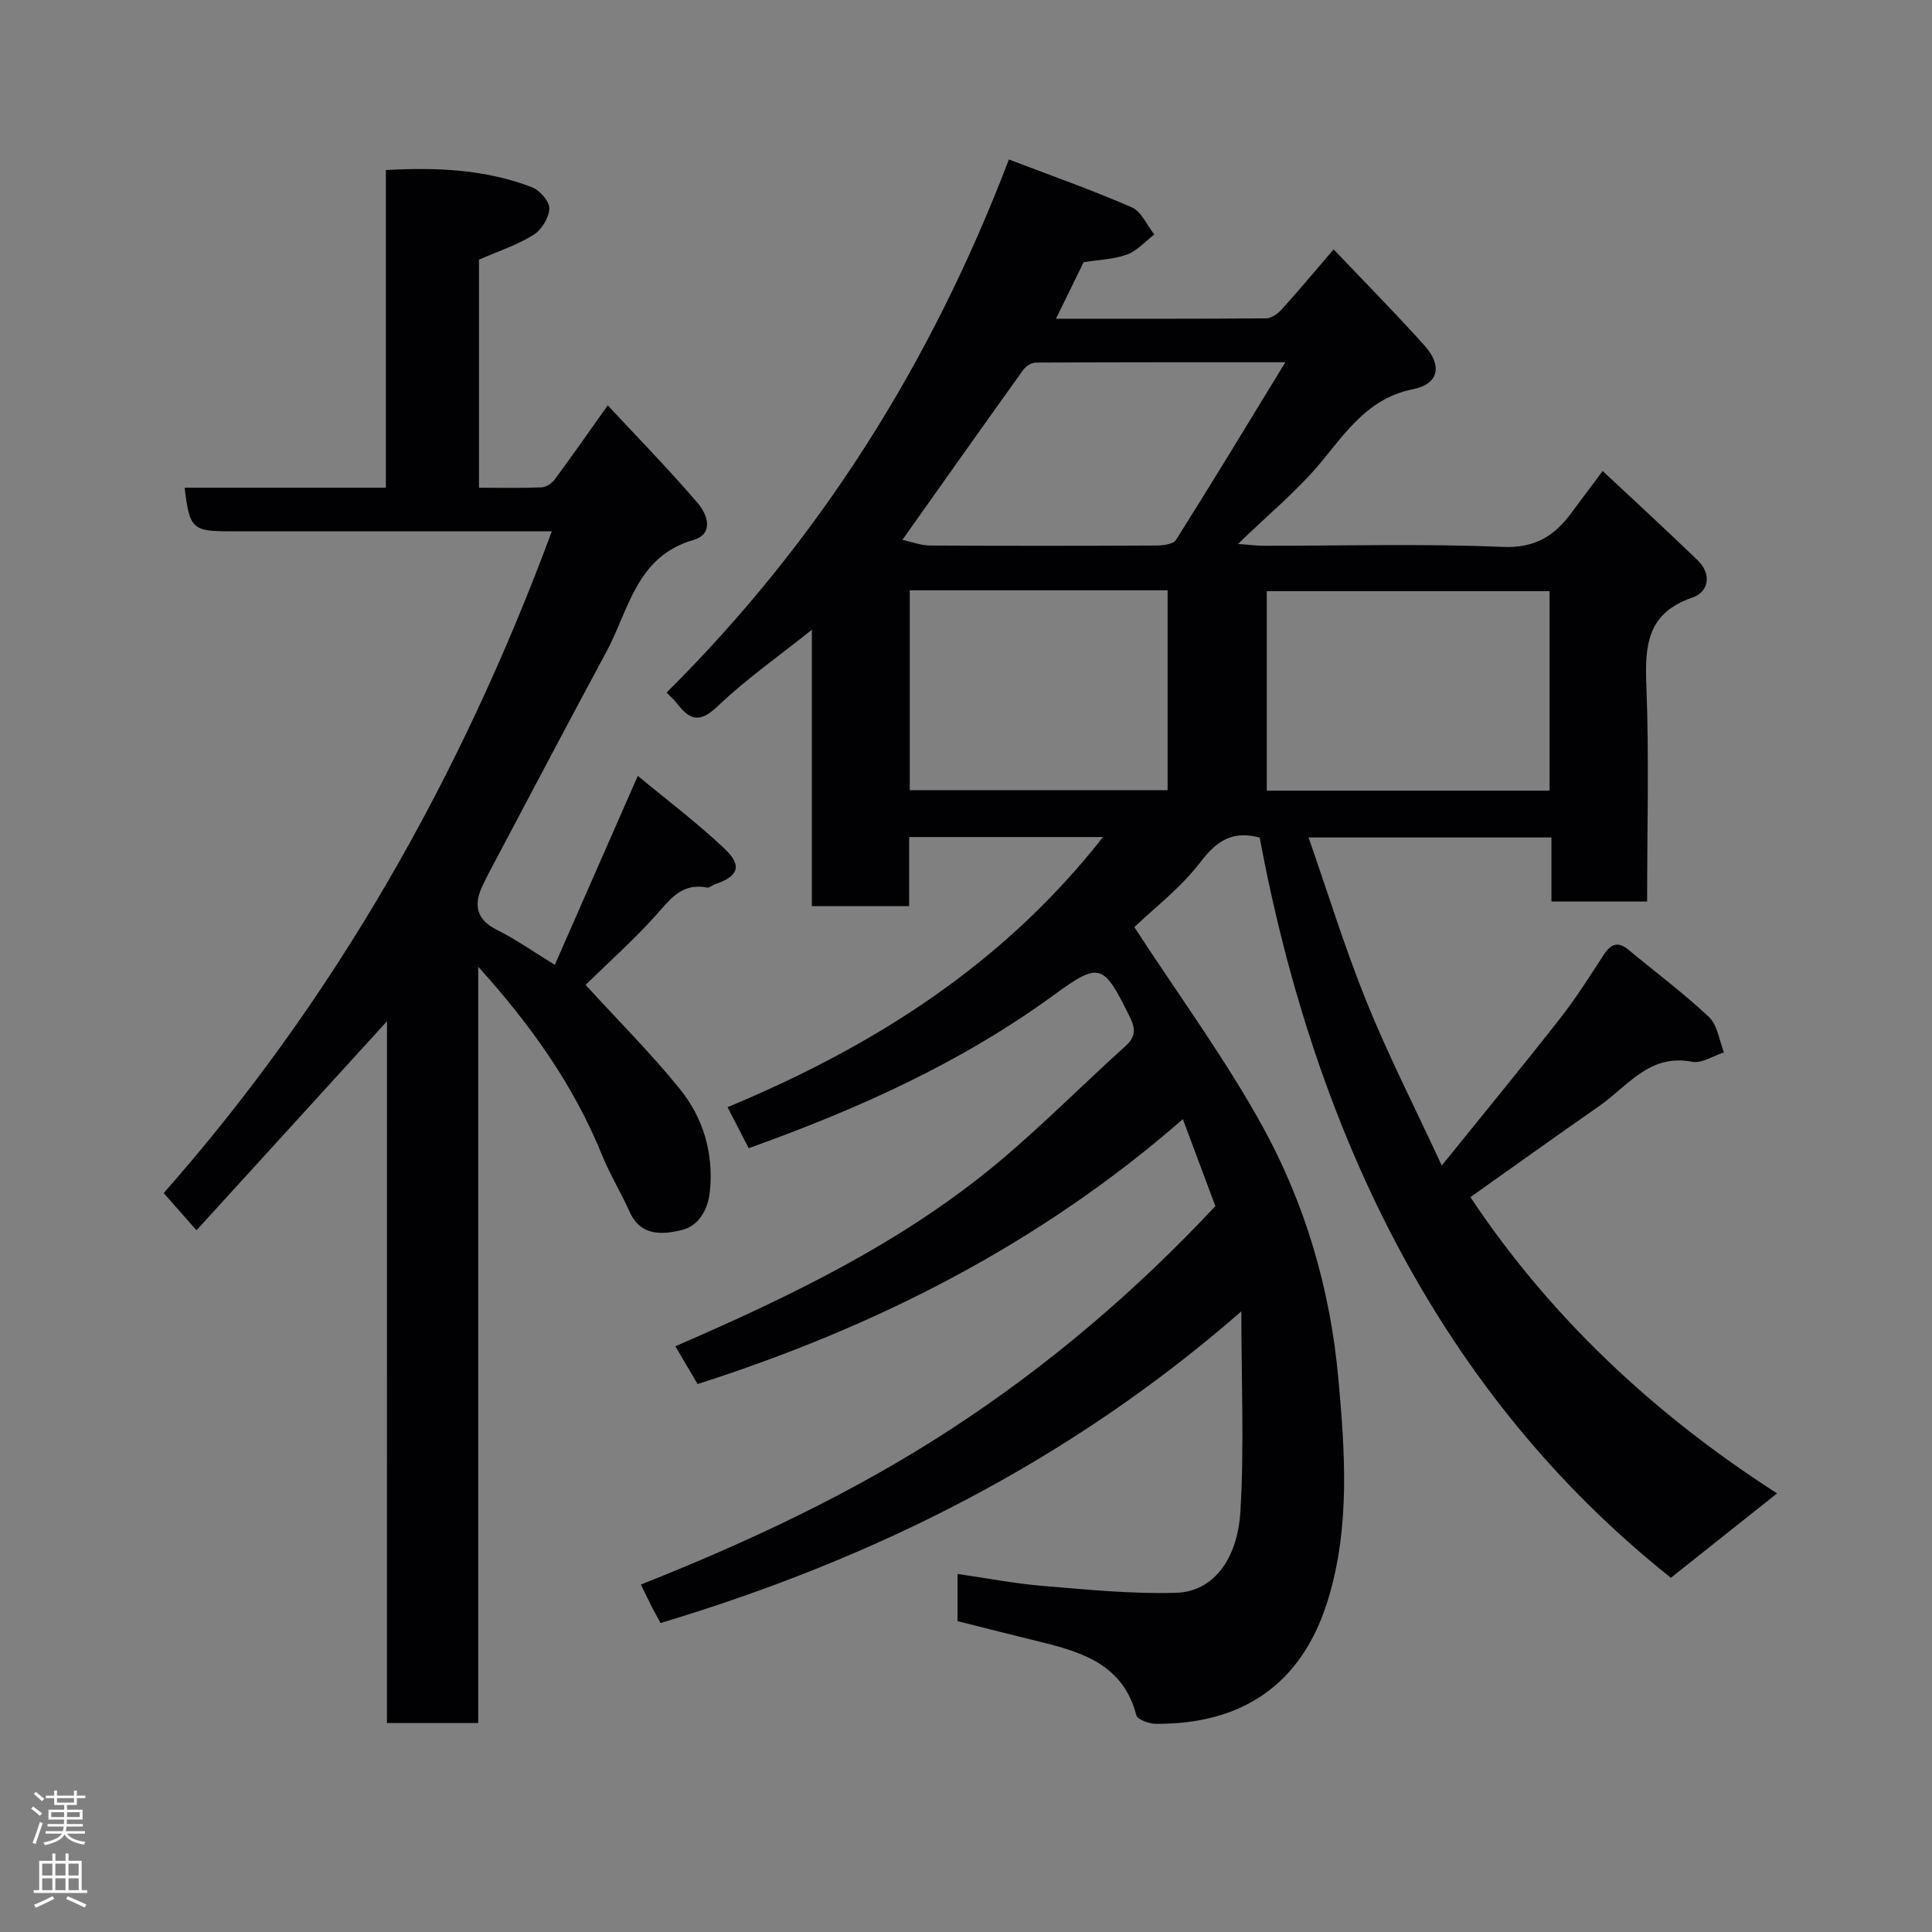 <svg enable-background="new 0 0 400 400" viewBox="0 0 400 400" xmlns="http://www.w3.org/2000/svg"><rect x="0" y="0" width="400" height="400" fill="#808080" stroke="none"/><path d="m251.63 249.71c-2.23-5.98-4.33-11.58-6.73-18-29.62 25.85-63.52 43.02-100.47 54.84-1.47-2.48-3.02-5.12-4.61-7.82 24.03-10.41 47.24-21.6 67.18-38.34 8.98-7.54 17.26-15.92 25.99-23.78 2.17-1.95 2.14-3.61.95-6.02-5.49-11.09-6.17-11.58-15.84-4.52-19.18 13.99-40.5 23.56-63.09 31.65-1.33-2.58-2.73-5.28-4.38-8.49 30.22-12.58 57.02-29.51 77.74-55.93-13.68 0-26.72 0-40.14 0v14.3c-6.74 0-13.13 0-20.14 0 0-18.89 0-37.9 0-57.22-6.9 5.52-13.63 10.23-19.51 15.84-3.6 3.44-5.67 2.96-8.29-.43-.61-.79-1.36-1.46-2.27-2.41 31.46-31.28 54.69-67.93 70.86-110.36 8.99 3.43 17.35 6.37 25.45 9.91 1.99.87 3.13 3.69 4.66 5.62-1.86 1.42-3.53 3.36-5.63 4.14-2.71 1-5.76 1.07-9.01 1.6-1.74 3.55-3.57 7.3-5.72 11.7 14.99 0 29.26.04 43.53-.08 1.1-.01 2.42-.99 3.23-1.88 3.41-3.77 6.66-7.67 10.72-12.4 6.26 6.59 12.71 13.1 18.82 19.91 3.75 4.18 2.94 7.97-2.35 9.03-9.17 1.84-13.67 8.59-19.02 15.06-4.85 5.87-10.86 10.79-17.24 16.99 2.58.19 3.94.37 5.29.37 16.5.02 33.02-.46 49.49.24 6.73.29 10.76-2.28 14.3-7.12 1.93-2.63 3.9-5.23 6.42-8.59 6.66 6.24 13.24 12.27 19.65 18.47 2.99 2.89 2.31 6.57-1.08 7.73-9.32 3.18-9.86 9.84-9.53 18.16.58 14.79.16 29.62.16 44.77-6.66 0-13.05 0-19.81 0 0-4.32 0-8.6 0-13.26-16.77 0-33.17 0-50.29 0 3.99 11.42 7.53 22.95 12.04 34.08 4.46 11.02 9.89 21.64 15.54 33.84 8.69-10.76 16.71-20.51 24.49-30.44 3.31-4.23 6.19-8.8 9.13-13.31 1.49-2.27 2.99-2.63 5.1-.87 5.55 4.61 11.37 8.94 16.61 13.88 1.76 1.66 2.11 4.84 3.1 7.32-2.21.7-4.6 2.33-6.59 1.94-8.86-1.73-13.36 5.08-19.23 9.16-8.82 6.14-17.56 12.41-26.68 18.86 16.45 24.74 37.98 44.96 63.5 61.34-7.22 5.74-14.26 11.33-21.99 17.47-47.29-37.61-73.56-91.36-85.14-153.25-5.69-1.51-8.91.7-12.27 5.09-4.1 5.36-9.66 9.6-13.68 13.45 9.25 14.22 18.84 27.26 26.58 41.32 8.84 16.08 13.98 33.65 15.66 52.12 1.39 15.32 2.45 30.64-2.08 45.61-5.46 18.05-18.13 26.02-35.73 25.9-1.39-.01-3.78-.87-4.02-1.78-2.65-10.31-10.95-13.01-19.75-15.16-5.69-1.39-11.36-2.84-17.26-4.32 0-3.04 0-6.14 0-9.77 6.06.87 11.8 1.99 17.6 2.47 9.21.76 18.46 1.71 27.67 1.43 7.45-.22 12.69-6.62 13.3-16.95.79-13.3.19-26.68.19-41.32-35.48 30.97-75.8 51.19-120.25 64.53-.6-1.11-1.29-2.33-1.92-3.56-.65-1.28-1.26-2.58-2.15-4.41 22.42-8.88 43.91-18.99 63.91-31.98 20.22-13.14 38.48-28.67 55.03-46.37zm69.19-127.31c-19.91 0-39.28 0-58.55 0v41.29h58.55c0-13.9 0-27.49 0-41.29zm-132.46-.18v41.38h53.38c0-13.99 0-27.58 0-41.38-17.86 0-35.44 0-53.38 0zm-1.53-10.45c2.03.44 3.86 1.16 5.68 1.17 15.66.09 31.33.08 46.99 0 1.37-.01 3.43-.28 3.99-1.17 7.45-11.82 14.69-23.77 22.63-36.77-18.47 0-35.08-.02-51.69.07-.88 0-2.05.76-2.59 1.52-8.26 11.51-16.44 23.09-25.01 35.18z" fill="#010103"/><path d="m80.12 211.44c-13.47 14.79-26.36 28.92-39.44 43.28-2.43-2.75-4.26-4.83-6.79-7.71 35.13-39.78 61.41-85.84 80.36-137.01-2.25 0-4.01 0-5.77 0-20.33 0-40.66 0-60.99 0-7.65 0-8.25-.56-9.27-9.03h41.67c0-22.06 0-43.66 0-65.76 10.55-.6 20.61-.14 30.24 3.55 1.62.62 3.66 2.96 3.6 4.44-.07 1.9-1.63 4.42-3.3 5.45-3.41 2.1-7.33 3.39-11.26 5.11v47.22c4.41 0 8.68.1 12.94-.08.95-.04 2.14-.82 2.73-1.62 3.59-4.85 7.04-9.81 10.99-15.36 6.27 6.74 12.69 13.31 18.65 20.27 1.95 2.27 3.45 6.34-.96 7.62-11.82 3.43-13.3 14.48-17.99 23.17-7.65 14.18-15.14 28.45-22.7 42.69-.99 1.88-2 3.75-2.91 5.66-1.93 4.06-1.31 7.1 3.1 9.27 3.77 1.86 7.24 4.34 11.85 7.16 5.72-13.03 11.25-25.63 17.18-39.13 6.01 4.99 12.34 9.75 18.05 15.17 3.64 3.46 2.73 5.66-1.96 7.23-.61.21-1.26.83-1.78.73-5.35-1.06-7.76 2.64-10.79 5.99-4.6 5.08-9.75 9.67-14.34 14.16 6.76 7.39 13.52 14.13 19.5 21.52 4.86 6 7.04 13.28 6.25 21.18-.39 3.89-2.34 7.27-5.97 8.1-3.85.89-8.34 1.28-10.61-3.74-1.8-4-4.11-7.78-5.76-11.84-5.85-14.41-14.66-26.82-25.63-38.98v156.59c-6.44 0-12.37 0-18.9 0 .01-48.33.01-96.66.01-145.3z" fill="#010103"/><g fill="#fcfafa"><path d="m6.44 374.46.42-.45c.65.47 1.27.95 1.85 1.44l-.45.49c-.65-.56-1.25-1.06-1.82-1.48m.93 7.33-.63-.26c.55-1.36 1.05-2.8 1.52-4.33.19.1.38.19.59.27-.46 1.29-.95 2.73-1.48 4.32m-.38-10.38.44-.42c.43.34 1.01.82 1.74 1.44l-.49.49c-.53-.51-1.09-1.01-1.69-1.51m2.5.35h1.72v-1.04h.59v1.04h3.52v-1.04h.59v1.04h1.75v.53h-1.75v1.42h-2.03v.97h3.22v2.03h-3.24c0 .35-.01.66-.03.93h3.32v.53h-3.37c-.03.27-.08.58-.15.94h3.96v.53h-3.71c.67.92 1.93 1.48 3.79 1.68-.13.24-.23.44-.29.59-2.13-.38-3.48-1.08-4.04-2.12-.43.97-1.77 1.72-4.03 2.23-.09-.19-.2-.37-.33-.55 2.1-.42 3.37-1.03 3.81-1.83h-3.36v-.53h3.58c.08-.29.13-.61.16-.94h-3.33v-.53h3.39c.02-.27.04-.58.04-.93h-3.23v-2.03h3.25v-.97h-2.07v-1.42h-1.73zm1.12 3.44v1h2.65c.01-.3.02-.44.01-.4v-.25-.35zm1.19-2h3.52v-.91h-3.52zm4.71 2h-2.63v.59c0 .16-.01.28-.01.4h2.64z"/><path d="m13.56 383.74h.63v1.52h2.72v6.07h1.13v.6h-11.06v-.6h1.13v-6.07h2.73v-1.52h.63v1.52h2.1v-1.52zm-2.69 8.83.38.56c-1.24.63-2.53 1.25-3.85 1.85-.1-.21-.21-.42-.34-.63 1.36-.55 2.63-1.15 3.81-1.78m-2.13-4.27h2.1v-2.45h-2.1zm0 3.04h2.1v-2.46h-2.1zm2.72-3.04h2.1v-2.45h-2.1zm0 3.04h2.1v-2.46h-2.1zm6.07 3.6c-1.41-.71-2.7-1.3-3.86-1.78l.35-.56c1.45.62 2.75 1.19 3.88 1.72zm-1.25-9.09h-2.1v2.45h2.1zm-2.09 5.49h2.1v-2.46h-2.1z"/></g></svg>